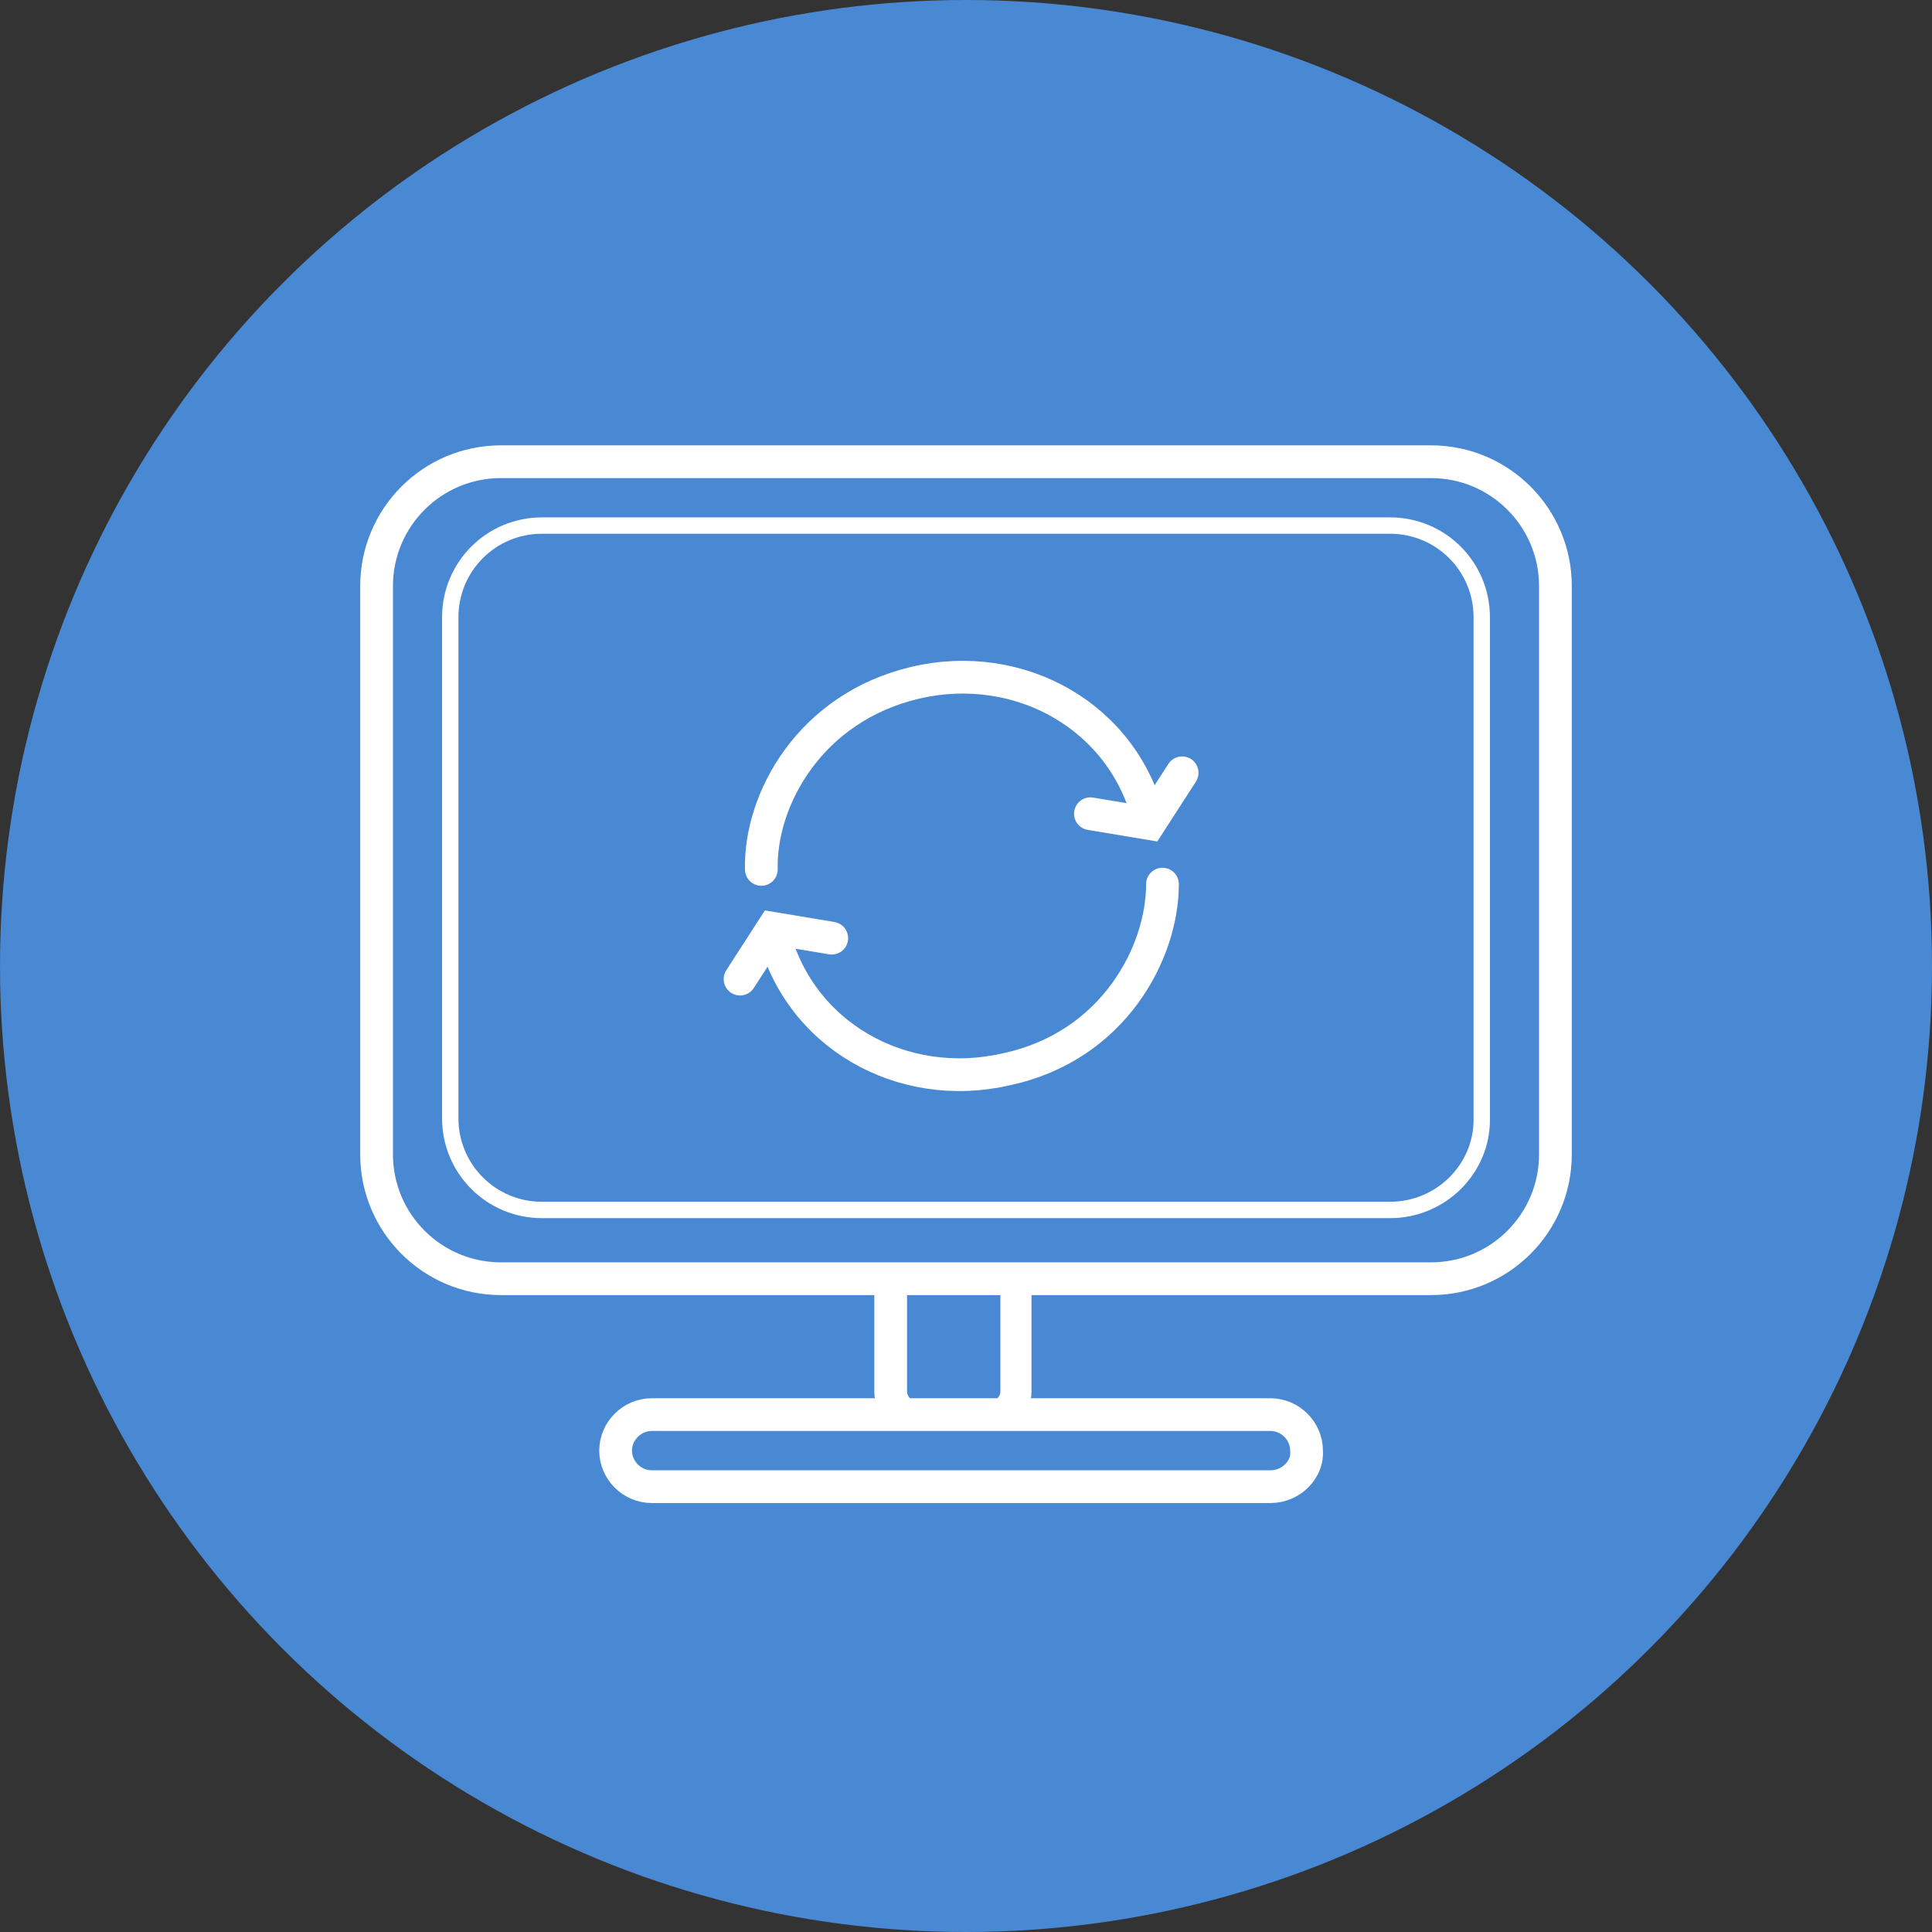 <?xml version="1.0" encoding="utf-8"?>
<!-- Generator: Adobe Illustrator 26.3.0, SVG Export Plug-In . SVG Version: 6.00 Build 0)  -->
<svg version="1.1" id="Capa_1" xmlns="http://www.w3.org/2000/svg" xmlns:xlink="http://www.w3.org/1999/xlink" x="0px" y="0px"
	 viewBox="0 0 118 118" style="enable-background:new 0 0 118 118;" xml:space="preserve">
<rect x="0" y="0" width="118" height="118" fill="#333333" stroke="none"/>
<style type="text/css">
	.st0{fill:#4988D3;}
	.st1{fill:#FFFFFF;}
	.st2{fill:#4988D3;stroke:#FFFFFF;stroke-width:2;stroke-miterlimit:10;}
	.st3{fill:none;stroke:#FFFFFF;stroke-miterlimit:10;}
	.st4{fill:none;stroke:#FFFFFF;stroke-width:2;stroke-linecap:round;stroke-miterlimit:10;}
</style>
<circle class="st0" cx="59" cy="59" r="59"/>
<g>
	<path class="st0" d="M56,86.6c-0.9,0-1.6-0.7-1.6-1.6v-9.7c0-0.9,0.7-1.6,1.6-1.6h4.4c0.9,0,1.6,0.7,1.6,1.6V85
		c0,0.9-0.7,1.6-1.6,1.6H56z"/>
	<path class="st1" d="M60.5,74.8c0.3,0,0.6,0.3,0.6,0.6V85c0,0.3-0.3,0.6-0.6,0.6H56c-0.3,0-0.6-0.3-0.6-0.6v-9.7
		c0-0.3,0.3-0.6,0.6-0.6H60.5 M60.5,72.8H56c-1.4,0-2.6,1.2-2.6,2.6V85c0,1.4,1.2,2.6,2.6,2.6h4.4c1.4,0,2.6-1.2,2.6-2.6v-9.7
		C63.1,73.9,61.9,72.8,60.5,72.8L60.5,72.8z"/>
</g>
<path class="st2" d="M77.6,90.8H39.8c-1.2,0-2.2-1-2.2-2.2l0,0c0-1.2,1-2.2,2.2-2.2h37.8c1.2,0,2.2,1,2.2,2.2l0,0
	C79.9,89.7,78.9,90.8,77.6,90.8z"/>
<path class="st2" d="M87.4,78.1H30.6c-4.2,0-7.6-3.4-7.6-7.6V35.8c0-4.2,3.4-7.6,7.6-7.6h56.8c4.2,0,7.6,3.4,7.6,7.6v34.7
	C95,74.7,91.6,78.1,87.4,78.1z"/>
<path class="st3" d="M84.9,73.9H33.1c-3.1,0-5.6-2.5-5.6-5.6V37.7c0-3.1,2.5-5.6,5.6-5.6h51.8c3.1,0,5.6,2.5,5.6,5.6v30.7
	C90.5,71.4,88,73.9,84.9,73.9z"/>
<g>
	<path class="st4" d="M47.2,56.8c1.5,6.4,7.9,10,14.3,8.5C68,63.9,71,58.2,71,54"/>
	<polyline class="st4" points="50.8,57.3 47.2,56.7 45.2,59.8 	"/>
	<path class="st4" d="M70.2,50.2c-1.5-6.4-7.9-10-14.3-8.5s-9.5,7.1-9.4,11.4"/>
	<polyline class="st4" points="66.6,49.7 70.2,50.3 72.2,47.2 	"/>
</g>
</svg>
